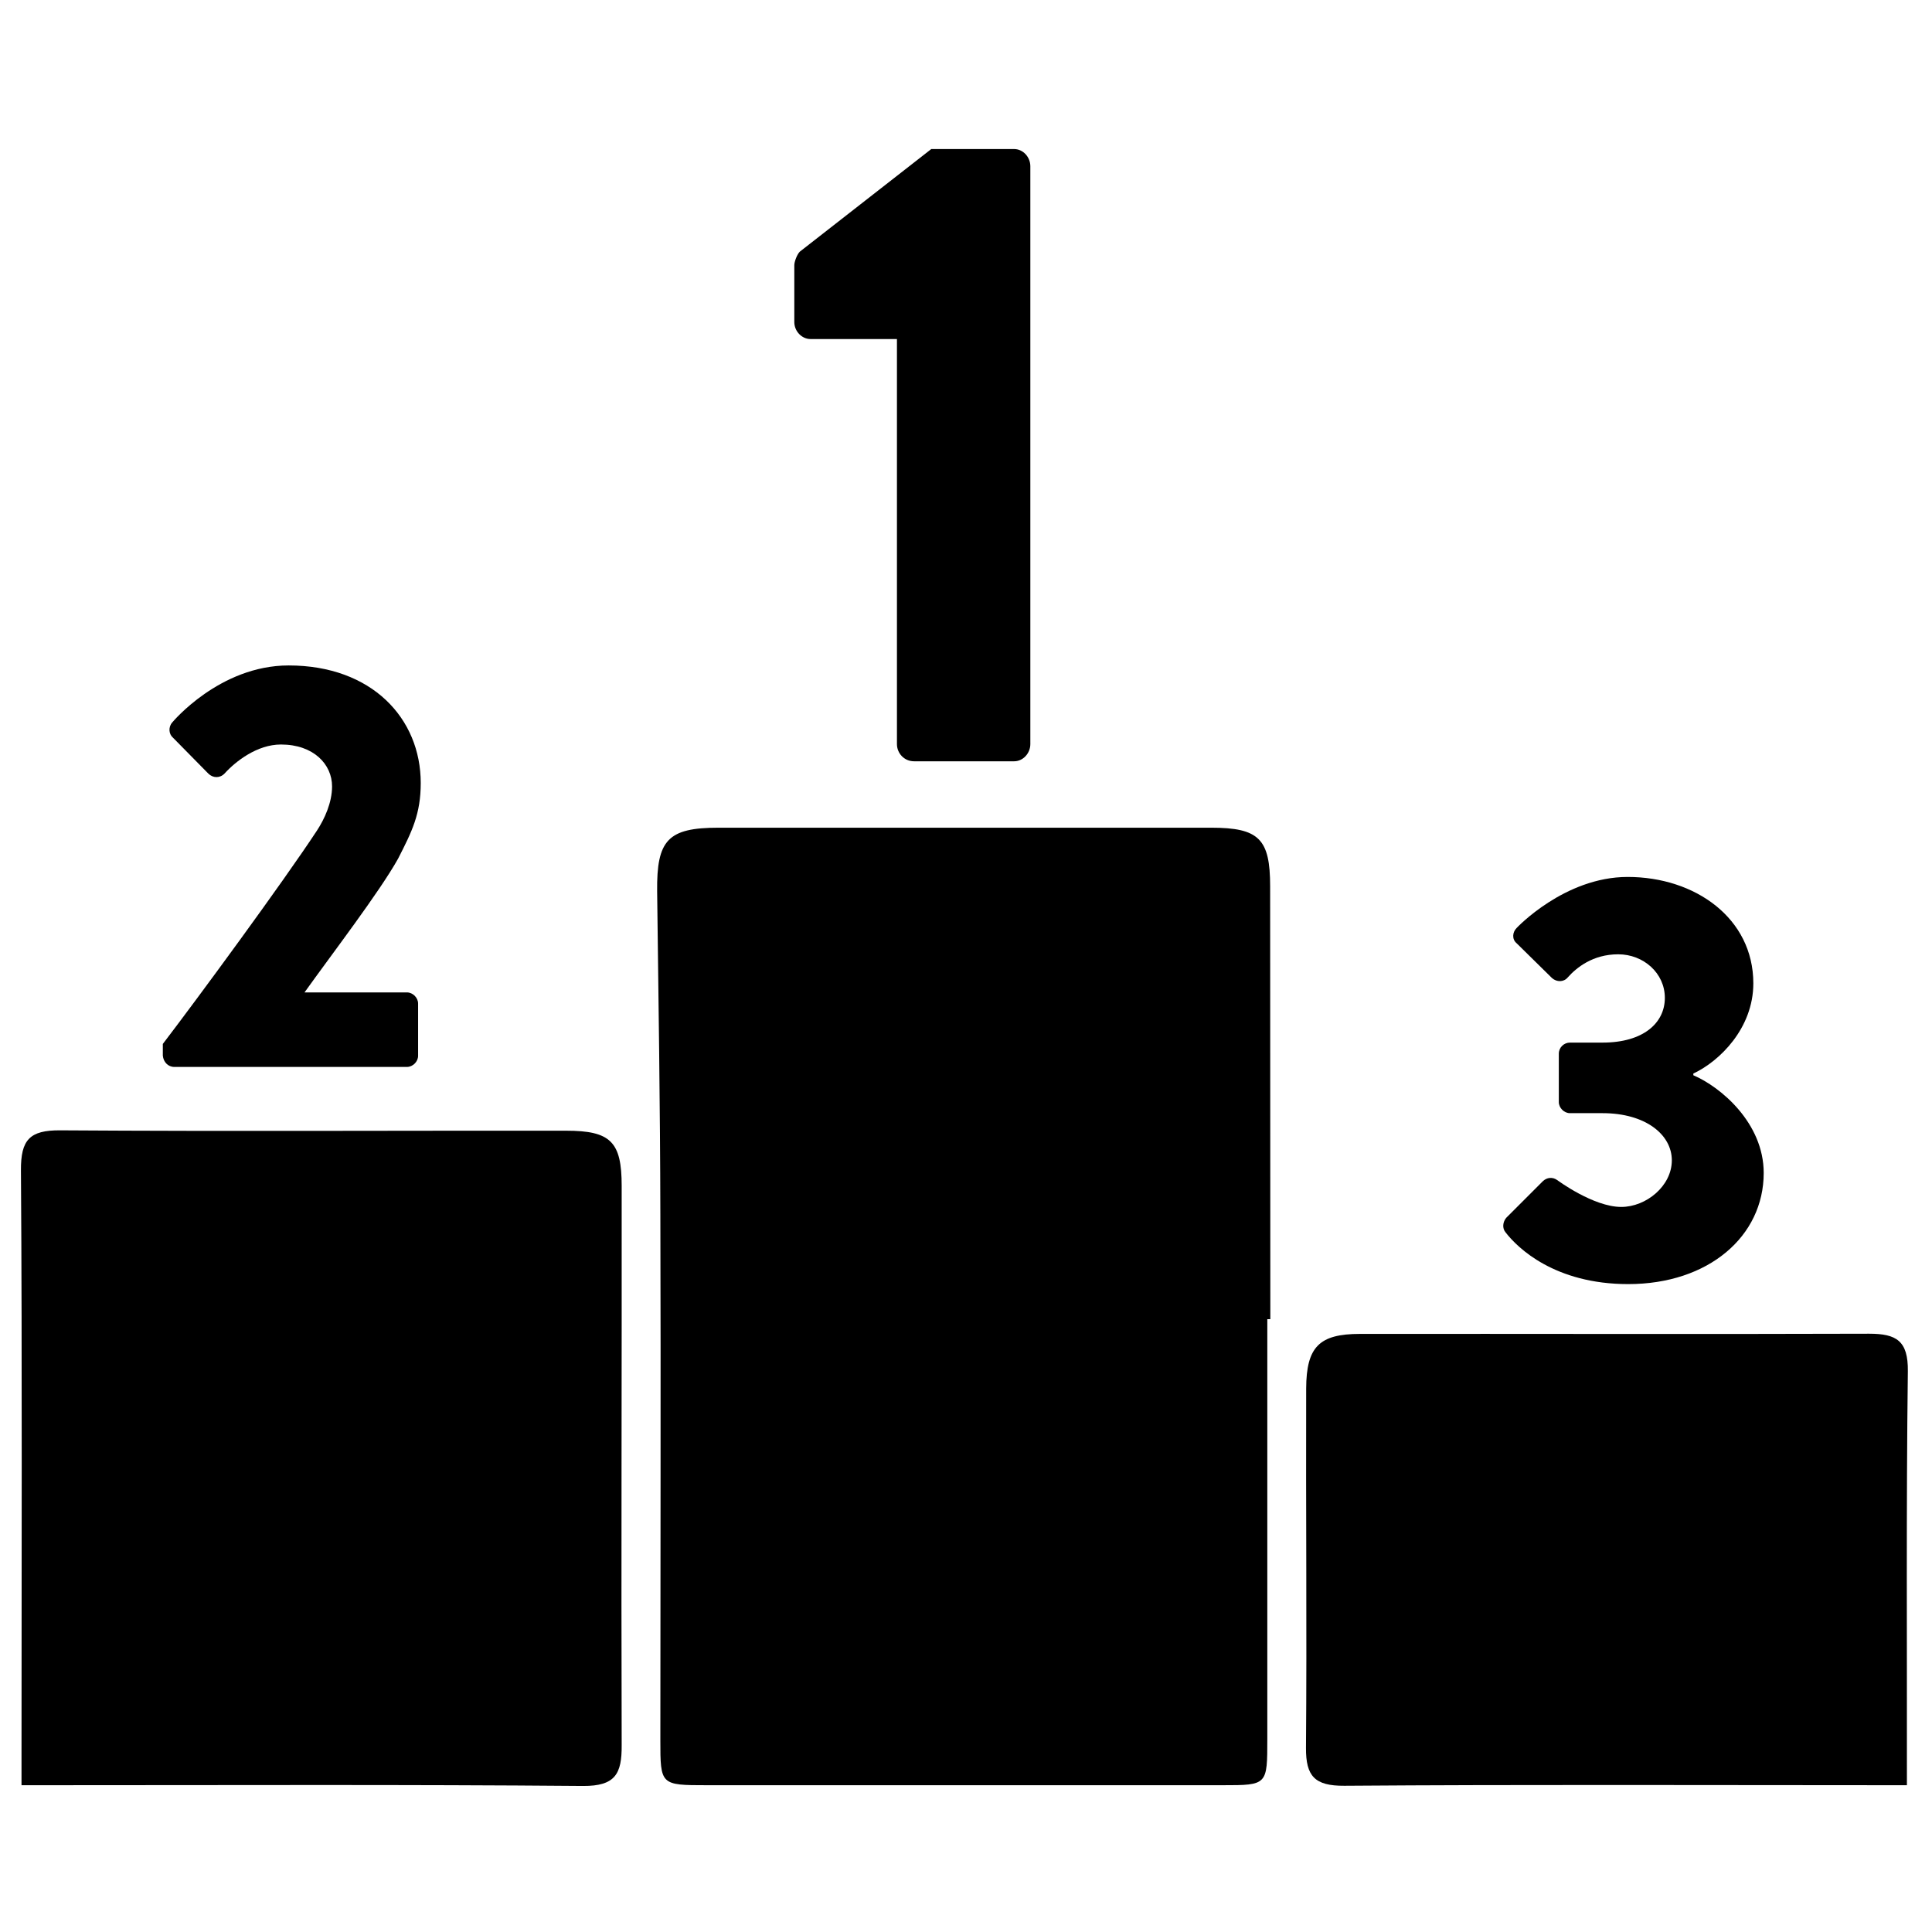 <?xml version="1.0" encoding="utf-8"?>
<!-- Generator: Adobe Illustrator 22.1.0, SVG Export Plug-In . SVG Version: 6.00 Build 0)  -->
<svg version="1.1" id="leaderboard" xmlns="http://www.w3.org/2000/svg" xmlns:xlink="http://www.w3.org/1999/xlink" x="0px"
	 y="0px" viewBox="0 0 1024 1024" style="enable-background:new 0 0 1024 1024;" xml:space="preserve">
<g>
	<path d="M673.2,469.8c0-25.2-5.9-31.1-31.3-31.1c-87,0-174.1,0-261.1,0c-26.8,0-32.8,6.5-32.5,33.7c0.7,57,1.6,114.1,1.7,171.1
		c0.3,92.9,0,185.9,0,278.8c0,23.8,0.1,23.9,24.6,23.9c91.2,0,182.3,0,273.5,0c23.7,0,23.6-0.1,23.6-24.7c0-74.1,0-148.2,0-222.3
		c0.5,0,1,0,1.6,0C673.2,622.7,673.3,546.3,673.2,469.8z"/>
	<path d="M329.5,628.5c0-23.3-5.8-29.2-29.4-29.2c-89.4-0.1-178.8,0.4-268.2-0.2c-16.2-0.1-20.9,5-20.8,21.2
		c0.7,103.5,0.3,207,0.3,310.5c0,4.5,0,9.1,0,15.4c6.2,0,10.8,0,15.3,0c94.1,0,188.2-0.4,282.3,0.4c17.2,0.1,20.6-6.5,20.5-21.6
		C329.2,826.1,329.6,727.3,329.5,628.5z"/>
	<path d="M1011.2,726.8c0.2-16.2-6.1-19.9-20.5-19.9c-90,0.3-179.9,0-269.9,0.1c-21.6,0-28.4,6.9-28.5,28.9
		c-0.2,63.5,0.4,127-0.1,190.5c-0.1,15,4.6,20.2,20.3,20.1c94.7-0.7,189.4-0.3,284-0.3c4,0,8,0,14.2,0
		C1010.8,871.3,1010.3,799.1,1011.2,726.8z"/>
	<path d="M429.6,179.7h45.8v214.7c0,4.8,3.8,9.1,9.1,9.1h53c4.8,0,8.6-4.3,8.6-9.1V88.1c0-4.8-3.8-9.1-8.6-9.1h-43.9l-69.7,54.4
		c-1.4,1.4-2.9,5.2-2.9,7.2v30.1C421,175.5,424.9,179.7,429.6,179.7z"/>
	<path d="M92.4,565.5h123.3c3.1,0,5.9-2.8,5.9-5.9v-27.7c0-3.1-2.8-5.9-5.9-5.9h-54.3c14.5-20.3,39.8-53.3,49.6-70.9
		c7.4-14.5,12-23.7,12-40.1c0-34.2-25.9-62.3-70-62.3c-36.7,0-61.7,30.2-61.7,30.2c-2.2,2.5-1.8,6.2,0.3,8l18.8,19.1
		c2.5,2.5,6.2,2.5,8.6,0c5.9-6.5,17.3-15.4,29.9-15.4c17.3,0,27.1,10.5,27.1,22.2c0,8.6-4,17.3-8,23.4
		c-18.2,27.7-63.8,89.7-81.7,113.1v6.2C86.6,562.8,89,565.5,92.4,565.5z"/>
	<path d="M863,680.6c42.5,0,71.8-25.3,71.8-58.9c0-26.5-22.8-45.6-37.3-51.8V569c13.9-6.5,31.8-24,31.8-47.8
		c0-34.5-30.8-56.4-66.6-56.4c-33.6,0-58.9,27.1-58.9,27.1c-2.2,2.2-2.5,5.9,0,8l18.8,18.5c2.5,2.2,6.2,2.2,8.3-0.3
		c4.6-5.2,13.3-12.3,26.8-12.3c13.3,0,24.7,9.9,24.7,23.1c0,13.3-11.4,23.7-33,23.7h-17.3c-3.1,0-5.9,2.5-5.9,5.9v25.6
		c0,3.1,2.8,5.9,5.9,5.9h17.3c22.8,0,36.7,11.4,36.7,25c0,13.6-13.6,24.7-26.8,24.7c-14.8,0-33.9-14.2-33.9-14.2
		c-2.5-1.8-5.5-1.5-7.7,0.6l-19.4,19.4c-1.8,2.2-2.2,5.5-0.3,7.7C804.4,661.5,824.1,680.6,863,680.6z"/>
</g>
</svg>

